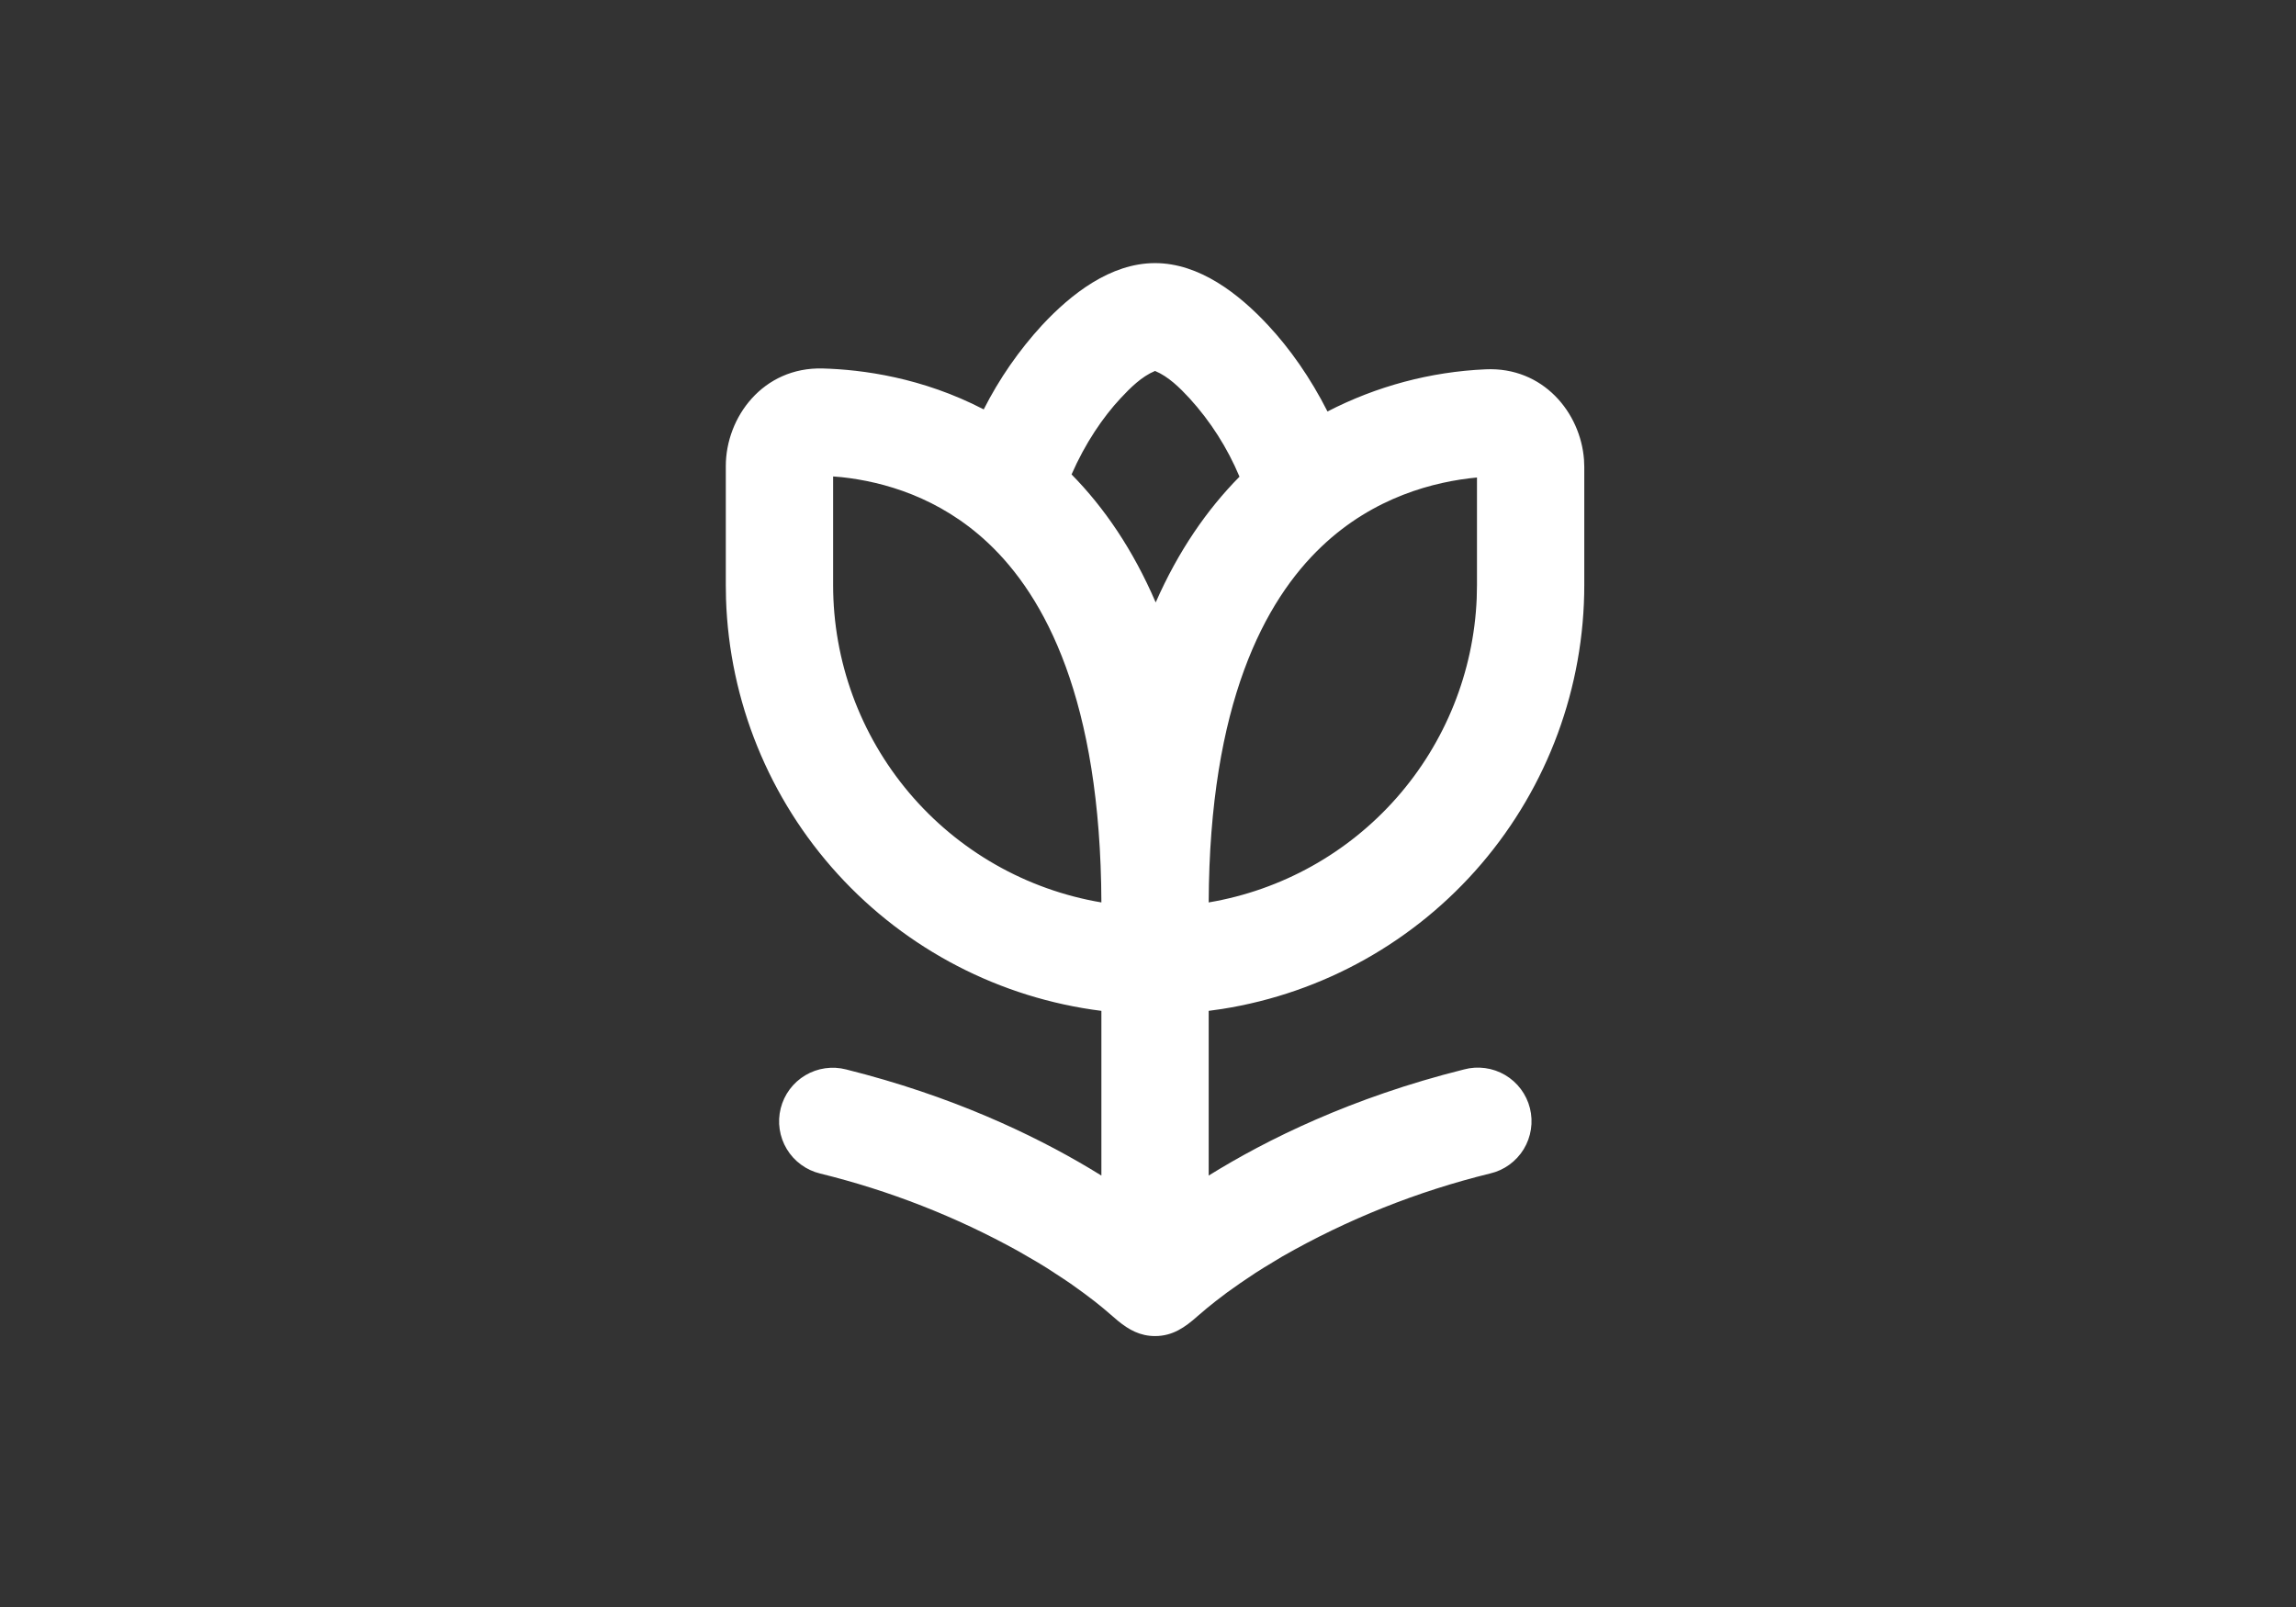 <svg width="120" height="84" viewBox="0 0 120 84" fill="none" xmlns="http://www.w3.org/2000/svg">
<rect x="0" y="0" width="120" height="84" fill="#333333" stroke="none"/>
<g clip-path="url(#clip0_18898_7923)">
<g clip-path="url(#clip1_18898_7923)">
<path fill-rule="evenodd" clip-rule="evenodd" d="M60.368 13.753C62.696 13.753 64.76 15.371 66.271 16.995C67.407 18.212 68.489 19.746 69.381 21.509C71.942 20.186 74.76 19.433 77.639 19.305C80.651 19.165 82.609 21.571 82.788 24.033L82.802 24.404V30.578C82.803 35.921 80.897 41.089 77.427 45.152C73.957 49.215 69.151 51.906 63.873 52.74L63.172 52.839V61.448C66.19 59.572 70.637 57.37 76.515 55.901C76.874 55.804 77.25 55.78 77.619 55.831C77.988 55.88 78.343 56.004 78.664 56.192C78.985 56.381 79.265 56.632 79.488 56.93C79.71 57.228 79.872 57.568 79.962 57.929C80.052 58.29 80.07 58.666 80.013 59.034C79.957 59.402 79.828 59.755 79.634 60.073C79.439 60.39 79.184 60.666 78.882 60.884C78.58 61.102 78.238 61.257 77.875 61.341C74.073 62.274 70.421 63.733 67.022 65.676L66.055 66.26L65.612 66.54L64.81 67.079L64.12 67.569L63.545 68.007L63.08 68.38L62.592 68.795C61.938 69.378 61.291 69.838 60.368 69.838C59.586 69.838 59 69.507 58.439 69.05L57.682 68.402L57.224 68.032L56.65 67.597L55.965 67.104L55.578 66.843L54.723 66.285L54.252 65.996L53.223 65.399C49.964 63.593 46.48 62.229 42.861 61.341C42.502 61.254 42.163 61.096 41.865 60.877C41.566 60.658 41.314 60.383 41.123 60.066C40.932 59.75 40.805 59.398 40.75 59.032C40.695 58.666 40.713 58.293 40.803 57.935C40.893 57.576 41.053 57.238 41.274 56.941C41.495 56.645 41.772 56.395 42.09 56.206C42.408 56.017 42.76 55.892 43.127 55.84C43.493 55.788 43.866 55.808 44.224 55.901C49.706 57.272 53.946 59.283 56.941 61.069L57.564 61.448V52.839C52.267 52.171 47.381 49.637 43.785 45.69C40.189 41.743 38.118 36.644 37.945 31.308L37.934 30.578V24.364C37.934 21.812 39.875 19.176 43.001 19.261C45.06 19.317 48.2 19.732 51.414 21.4C52.225 19.799 53.252 18.317 54.465 16.995C55.979 15.371 58.038 13.753 60.368 13.753ZM43.543 24.903V30.578C43.542 34.555 44.95 38.403 47.517 41.441C50.083 44.478 53.643 46.508 57.564 47.171C57.522 36.568 54.611 31.173 51.644 28.383C49.095 25.985 46.162 25.177 43.991 24.942L43.543 24.905V24.903ZM77.194 24.959C74.984 25.169 71.804 25.968 69.073 28.568C66.1 31.392 63.214 36.762 63.172 47.171C66.976 46.528 70.443 44.598 72.993 41.703C75.543 38.809 77.021 35.126 77.18 31.271L77.194 30.578V24.959ZM60.368 19.39C59.667 19.681 59.075 20.273 58.568 20.817C57.648 21.801 56.717 23.172 56.005 24.799C57.71 26.532 59.215 28.73 60.402 31.49C61.591 28.789 63.091 26.63 64.782 24.917C64.151 23.411 63.267 22.024 62.168 20.817C61.664 20.273 61.069 19.681 60.368 19.39Z" fill="white"/>
</g>
</g>
<defs>
<clipPath id="clip0_18898_7923">
<rect width="120" height="84" fill="white"/>
</clipPath>
<clipPath id="clip1_18898_7923">
<rect width="120" height="120" fill="white" transform="translate(0 -18)"/>
</clipPath>
</defs>
</svg>
